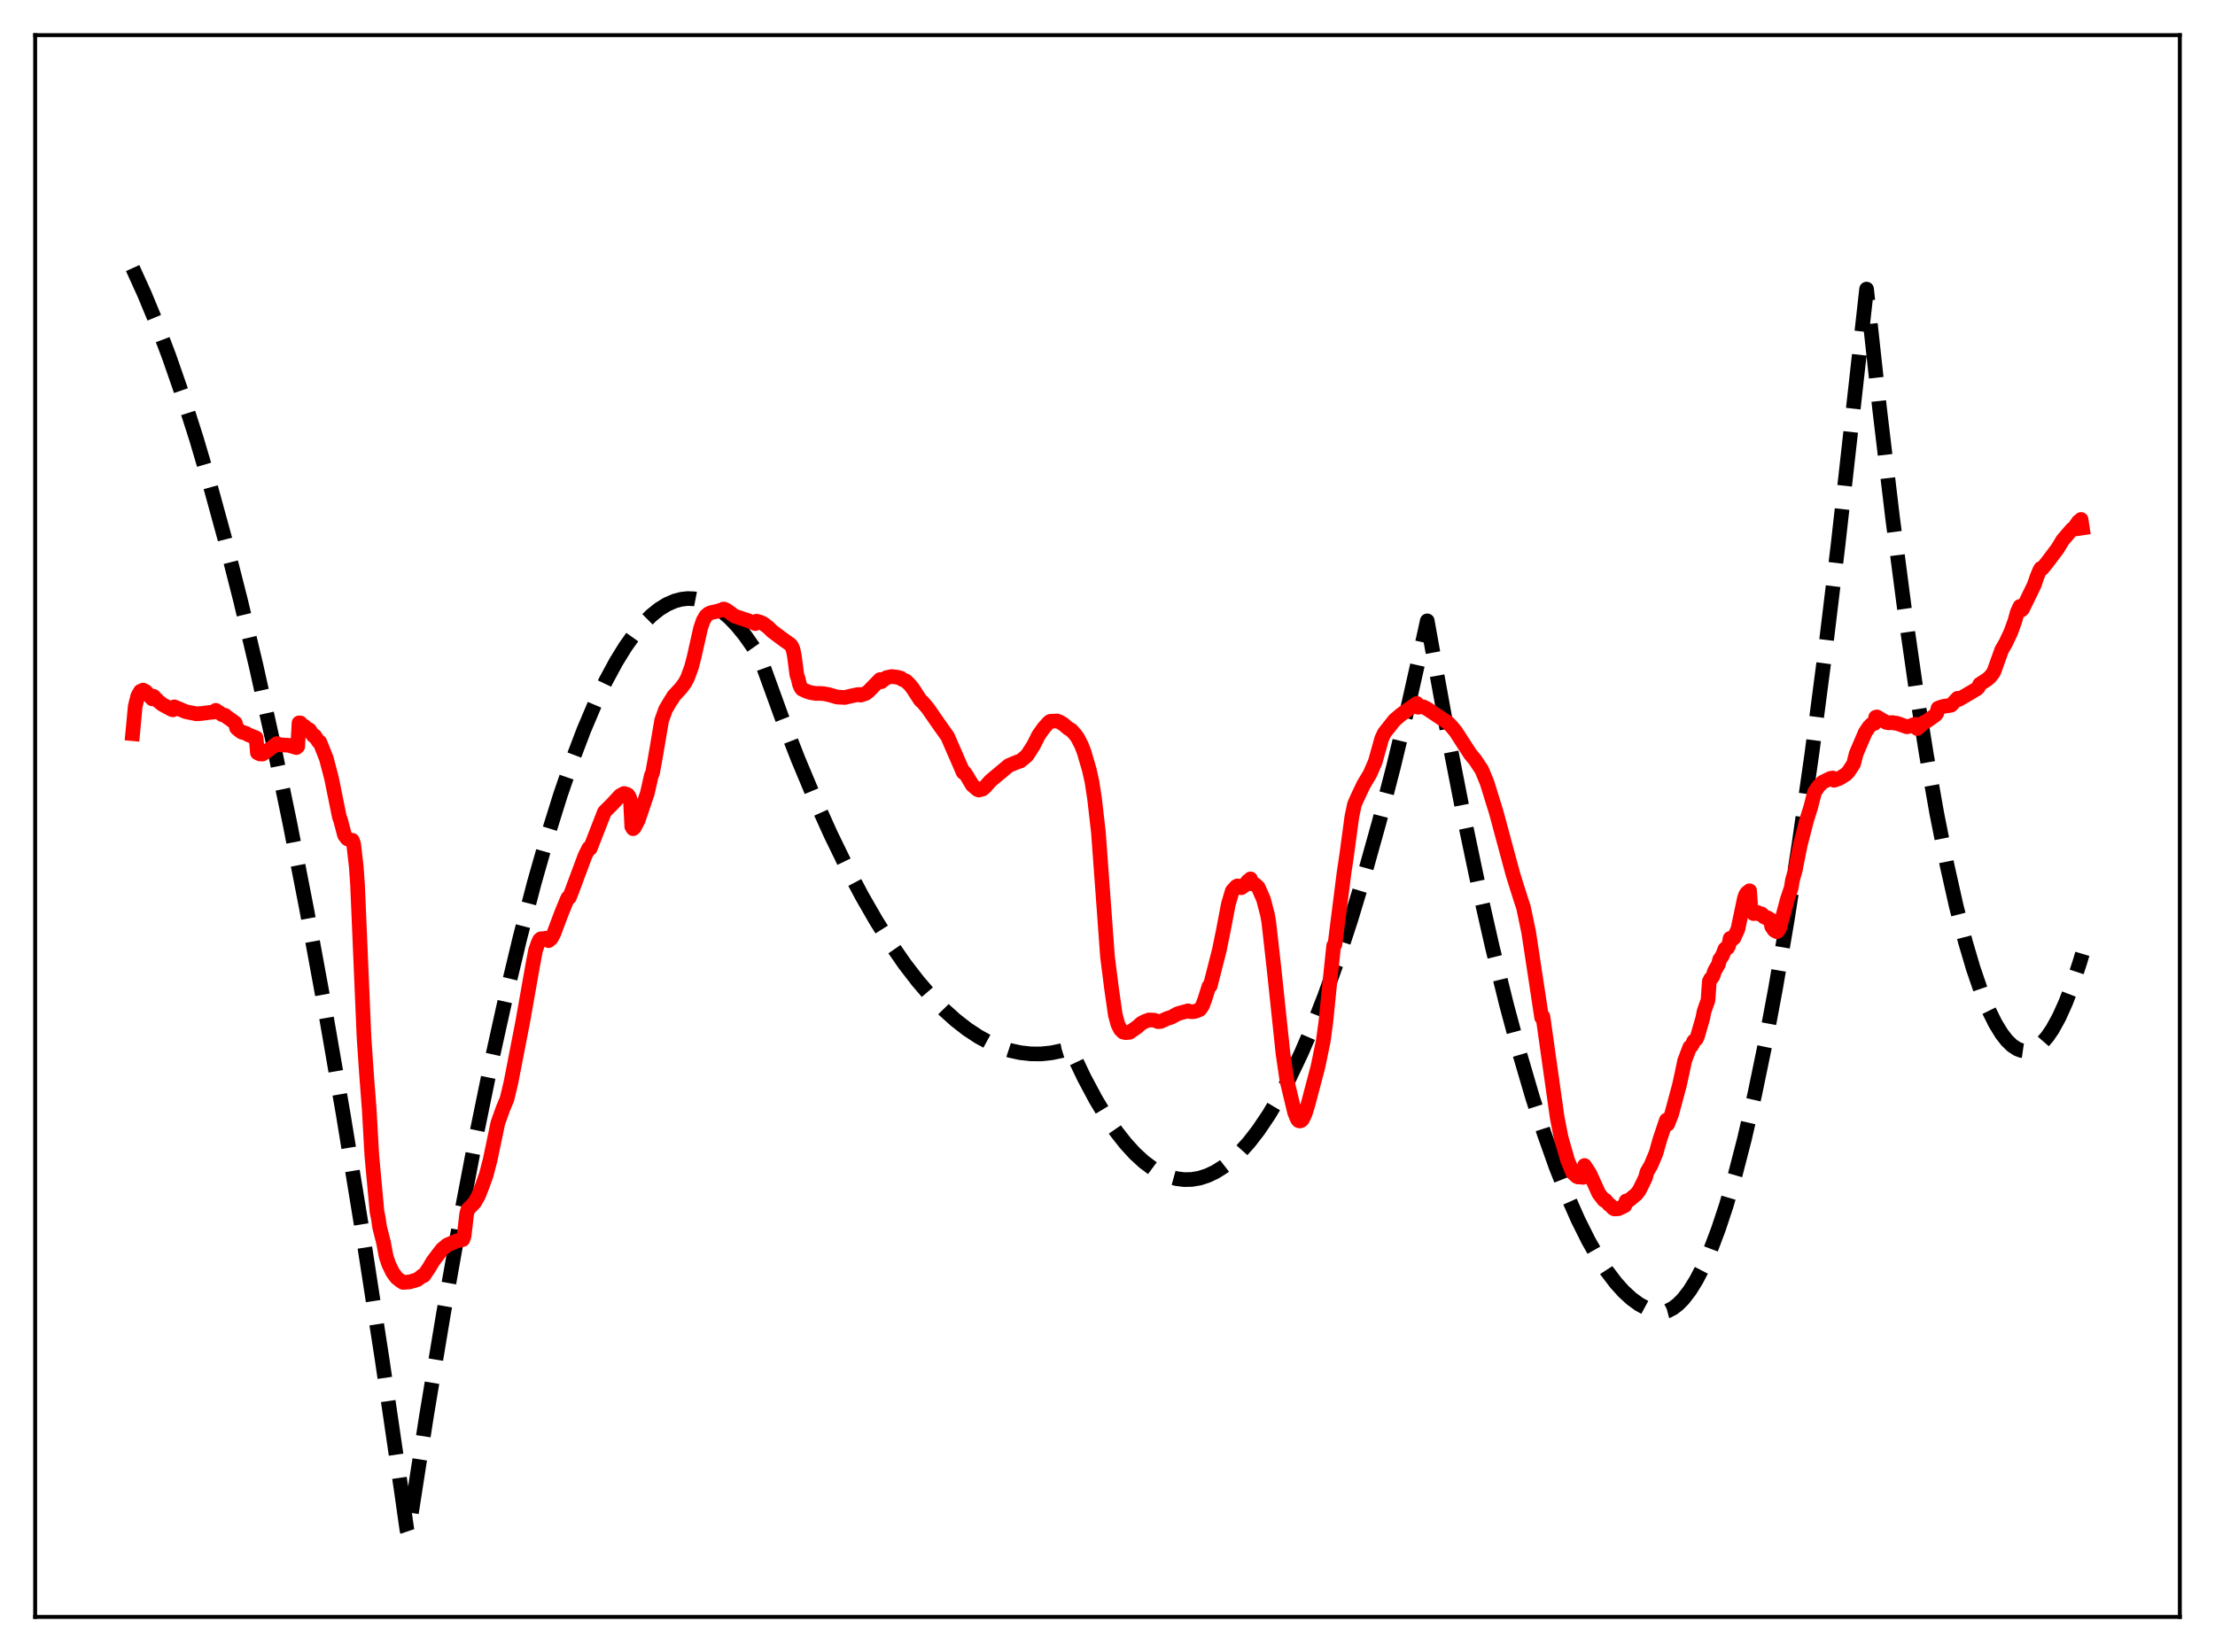 <?xml version="1.0" encoding="utf-8" standalone="no"?>
<!DOCTYPE svg PUBLIC "-//W3C//DTD SVG 1.1//EN"
  "http://www.w3.org/Graphics/SVG/1.1/DTD/svg11.dtd">
<svg xmlns:xlink="http://www.w3.org/1999/xlink" width="453.6pt" height="338.4pt" viewBox="0 0 453.6 338.4" xmlns="http://www.w3.org/2000/svg" version="1.1">
 <defs>
  <style type="text/css">*{stroke-linejoin: round; stroke-linecap: butt}</style>
 </defs>
 <g id="figure_1">
  <g id="patch_1">
   <path d="M 0 338.4 
L 453.6 338.4 
L 453.6 0 
L 0 0 
z
" style="fill: #ffffff"/>
  </g>
  <g id="axes_1">
   <g id="patch_2">
    <path d="M 7.2 331.2 
L 446.4 331.2 
L 446.4 7.2 
L 7.2 7.2 
z
" style="fill: #ffffff"/>
   </g>
   <g id="matplotlib.axis_1"/>
   <g id="matplotlib.axis_2"/>
   <g id="line2d_1">
    <path d="M 27.164 54.912 
L 29.559 60.185 
L 31.955 65.971 
L 34.617 73.001 
L 37.279 80.663 
L 40.207 89.822 
L 43.135 99.747 
L 46.063 110.438 
L 49.257 122.973 
L 52.451 136.42 
L 55.911 152.015 
L 59.372 168.679 
L 62.832 186.413 
L 66.559 206.706 
L 70.285 228.24 
L 74.278 252.688 
L 78.271 278.559 
L 82.263 305.854 
L 83.328 313.373 
L 83.594 314.157 
L 87.321 290.15 
L 90.781 269.297 
L 94.241 249.828 
L 97.436 233.087 
L 100.63 217.526 
L 103.558 204.3 
L 106.486 192.064 
L 109.414 180.821 
L 112.076 171.461 
L 114.737 162.92 
L 117.133 155.935 
L 119.529 149.613 
L 121.924 143.955 
L 124.054 139.484 
L 126.183 135.537 
L 128.047 132.514 
L 129.91 129.892 
L 131.773 127.672 
L 133.37 126.089 
L 134.967 124.801 
L 136.564 123.808 
L 138.161 123.111 
L 139.492 122.755 
L 140.823 122.604 
L 142.154 122.657 
L 143.485 122.916 
L 144.816 123.38 
L 146.147 124.049 
L 147.744 125.122 
L 149.341 126.49 
L 150.938 128.153 
L 152.535 130.111 
L 154.399 132.769 
L 155.729 134.913 
L 159.988 146.657 
L 163.449 155.527 
L 166.909 163.789 
L 170.103 170.876 
L 173.297 177.445 
L 176.492 183.497 
L 179.42 188.589 
L 182.348 193.247 
L 185.276 197.469 
L 187.937 200.93 
L 190.599 204.031 
L 193.261 206.773 
L 195.657 208.933 
L 198.052 210.802 
L 200.448 212.38 
L 202.577 213.538 
L 204.707 214.466 
L 206.836 215.164 
L 208.966 215.631 
L 211.095 215.869 
L 213.225 215.876 
L 215.354 215.653 
L 217.484 215.201 
L 219.081 214.71 
L 219.613 215.698 
L 222.009 220.731 
L 224.404 225.221 
L 226.534 228.758 
L 228.663 231.865 
L 230.527 234.234 
L 232.39 236.274 
L 234.253 237.986 
L 236.116 239.37 
L 237.713 240.296 
L 239.311 240.98 
L 240.908 241.424 
L 242.505 241.627 
L 244.102 241.588 
L 245.699 241.309 
L 247.296 240.789 
L 248.893 240.028 
L 250.49 239.026 
L 252.087 237.783 
L 253.951 236.029 
L 255.814 233.946 
L 257.677 231.536 
L 259.807 228.379 
L 261.936 224.795 
L 264.065 220.781 
L 266.461 215.755 
L 268.857 210.186 
L 271.252 204.075 
L 273.914 196.649 
L 276.576 188.555 
L 279.504 178.877 
L 282.432 168.39 
L 285.36 157.093 
L 288.554 143.845 
L 291.748 129.634 
L 292.281 127.171 
L 293.345 133.101 
L 296.54 150.696 
L 299.734 167.07 
L 302.662 181.006 
L 305.59 193.918 
L 308.518 205.803 
L 311.18 215.718 
L 313.841 224.785 
L 316.237 232.221 
L 318.633 238.97 
L 321.028 245.032 
L 323.158 249.844 
L 325.287 254.114 
L 327.151 257.405 
L 329.014 260.281 
L 330.877 262.741 
L 332.474 264.519 
L 334.071 265.992 
L 335.668 267.16 
L 337.265 268.023 
L 338.596 268.508 
L 339.927 268.782 
L 340.46 268.793 
L 341.524 268.511 
L 342.589 267.961 
L 343.654 267.145 
L 344.719 266.061 
L 346.049 264.332 
L 347.38 262.185 
L 348.711 259.622 
L 350.308 255.994 
L 351.905 251.767 
L 353.503 246.939 
L 355.366 240.547 
L 357.229 233.337 
L 359.359 224.097 
L 361.488 213.788 
L 363.617 202.412 
L 366.013 188.338 
L 368.409 172.912 
L 371.071 154.188 
L 373.732 133.795 
L 376.394 111.734 
L 379.322 85.539 
L 382.25 59.216 
L 384.912 83.691 
L 387.574 106.079 
L 389.969 124.446 
L 392.365 141.122 
L 394.495 154.527 
L 396.624 166.597 
L 398.753 177.331 
L 400.617 185.629 
L 402.48 192.904 
L 404.077 198.326 
L 405.674 202.998 
L 407.271 206.918 
L 408.602 209.611 
L 409.933 211.783 
L 410.998 213.145 
L 412.063 214.173 
L 413.127 214.867 
L 413.926 215.168 
L 414.724 215.282 
L 415.523 215.208 
L 416.321 214.947 
L 417.12 214.497 
L 418.185 213.606 
L 419.249 212.381 
L 420.314 210.822 
L 421.645 208.404 
L 422.976 205.465 
L 424.307 202.004 
L 425.904 197.162 
L 426.436 195.381 
L 426.436 195.381 
" clip-path="url(#p39c8ee5f8a)" style="fill: none; stroke-dasharray: 11.1,4.8; stroke-dashoffset: 0; stroke: #000000; stroke-width: 3"/>
   </g>
   <g id="line2d_2">
    <path d="M 27.164 150.282 
L 27.696 144.647 
L 28.228 142.523 
L 28.761 141.609 
L 29.293 141.358 
L 29.825 141.624 
L 31.156 143.148 
L 31.423 142.608 
L 32.487 143.686 
L 33.286 144.311 
L 35.149 145.325 
L 35.415 145.398 
L 35.681 144.788 
L 38.077 145.788 
L 40.207 146.213 
L 41.271 146.142 
L 42.868 145.936 
L 43.667 145.864 
L 44.199 145.498 
L 45.53 146.402 
L 46.063 146.512 
L 46.595 146.951 
L 47.127 147.309 
L 48.192 148.108 
L 48.458 149.135 
L 48.991 149.596 
L 49.523 149.972 
L 50.321 150.19 
L 50.854 150.496 
L 52.451 151.15 
L 52.717 154.198 
L 53.249 154.444 
L 53.782 154.452 
L 55.645 153.135 
L 56.444 152.481 
L 56.71 152.303 
L 56.976 152.538 
L 59.105 152.662 
L 60.703 153.131 
L 60.969 152.892 
L 61.235 148.076 
L 61.501 148.08 
L 62.033 148.847 
L 62.3 148.728 
L 62.832 149.24 
L 63.098 149.505 
L 63.364 149.493 
L 63.897 150.316 
L 64.163 150.699 
L 64.429 150.709 
L 65.228 151.919 
L 65.494 152.01 
L 66.825 155.347 
L 67.889 159.395 
L 69.487 167.29 
L 69.753 168.026 
L 70.551 171.061 
L 71.084 171.779 
L 71.616 172.043 
L 72.148 172.121 
L 72.415 172.838 
L 72.947 177.41 
L 73.213 181.117 
L 74.544 212.495 
L 75.076 220.258 
L 75.609 227.182 
L 76.141 236.631 
L 77.206 248.236 
L 77.472 249.501 
L 77.738 251.339 
L 78.537 254.501 
L 79.069 257.343 
L 79.601 258.938 
L 80.4 260.599 
L 81.199 261.701 
L 81.997 262.345 
L 82.529 262.676 
L 83.86 262.588 
L 85.457 262.118 
L 86.256 261.508 
L 86.522 261.272 
L 86.788 261.3 
L 87.853 259.721 
L 88.652 258.371 
L 90.515 255.913 
L 91.58 255.022 
L 93.443 254.213 
L 94.774 253.901 
L 95.04 253.176 
L 95.572 248.591 
L 95.839 247.712 
L 97.169 246.352 
L 97.968 244.943 
L 98.767 242.919 
L 99.565 240.686 
L 100.364 237.635 
L 101.961 230.012 
L 103.025 227.028 
L 103.824 225.128 
L 104.623 221.792 
L 107.018 209.472 
L 109.148 197.42 
L 109.68 194.622 
L 110.212 193.135 
L 110.479 192.541 
L 110.745 192.299 
L 111.011 192.269 
L 111.277 192.358 
L 111.809 192.17 
L 112.076 192.187 
L 112.342 192.676 
L 112.874 192.224 
L 113.407 191.241 
L 114.205 189.107 
L 115.004 186.988 
L 116.068 184.385 
L 116.335 183.852 
L 116.601 183.833 
L 117.133 182.467 
L 119.795 175.316 
L 120.593 173.712 
L 120.86 173.804 
L 123.788 166.3 
L 125.119 164.974 
L 125.651 164.421 
L 126.982 162.978 
L 127.78 162.537 
L 128.313 162.669 
L 128.579 162.815 
L 128.845 163.178 
L 129.111 163.981 
L 129.377 169.314 
L 129.644 169.743 
L 129.91 169.512 
L 130.708 167.979 
L 132.572 162.444 
L 133.37 158.914 
L 133.636 158.283 
L 134.169 155.374 
L 135.5 147.553 
L 136.298 145.329 
L 137.363 143.514 
L 137.629 143.181 
L 137.895 142.648 
L 139.492 140.911 
L 140.291 139.822 
L 140.823 138.787 
L 141.622 136.599 
L 142.154 134.539 
L 143.485 128.622 
L 144.017 127.103 
L 144.55 126.185 
L 145.082 125.714 
L 145.615 125.482 
L 146.945 125.196 
L 148.276 124.754 
L 148.809 124.989 
L 150.406 126.179 
L 150.938 126.366 
L 151.737 126.641 
L 153.334 127.163 
L 154.665 127.734 
L 154.931 127.239 
L 155.729 127.463 
L 156.262 127.709 
L 157.327 128.507 
L 158.125 129.294 
L 160.521 131.085 
L 161.852 132.021 
L 162.118 132.363 
L 162.384 132.976 
L 162.65 134.166 
L 163.183 138.248 
L 163.449 138.99 
L 163.715 140.152 
L 163.981 140.805 
L 164.247 141.162 
L 165.312 141.657 
L 166.111 141.89 
L 167.175 142.057 
L 167.708 142.023 
L 168.772 142.1 
L 169.837 142.313 
L 171.434 142.786 
L 173.031 142.868 
L 174.096 142.604 
L 175.693 142.263 
L 175.959 142.262 
L 176.225 142.383 
L 177.29 142.045 
L 177.823 141.644 
L 180.218 139.199 
L 180.484 139.639 
L 181.017 139.211 
L 181.549 138.797 
L 182.614 138.579 
L 183.679 138.707 
L 184.477 138.902 
L 184.743 139.159 
L 185.542 139.496 
L 186.34 140.284 
L 186.873 140.944 
L 188.47 143.402 
L 189.002 143.89 
L 190.067 145.165 
L 191.93 147.863 
L 194.06 150.871 
L 197.254 158.216 
L 197.52 158.226 
L 198.052 159.022 
L 199.117 160.819 
L 200.182 161.728 
L 200.448 161.832 
L 201.247 161.62 
L 201.779 161.134 
L 202.844 159.936 
L 206.57 156.813 
L 207.369 156.478 
L 208.433 156.039 
L 208.966 155.884 
L 210.297 154.771 
L 211.628 152.715 
L 212.692 150.595 
L 213.757 149.09 
L 214.822 147.916 
L 215.088 147.749 
L 216.419 147.675 
L 216.951 147.849 
L 217.75 148.338 
L 218.815 149.241 
L 219.347 149.525 
L 220.145 150.386 
L 220.678 151.112 
L 221.476 152.661 
L 222.009 154.051 
L 223.073 157.678 
L 223.606 160.061 
L 224.138 163.507 
L 224.937 170.455 
L 226.8 195.953 
L 227.599 202.268 
L 228.397 207.864 
L 228.929 209.827 
L 229.462 210.881 
L 229.994 211.407 
L 230.527 211.525 
L 231.325 211.453 
L 232.922 210.333 
L 233.721 209.617 
L 234.519 209.197 
L 235.318 208.914 
L 236.383 208.968 
L 237.181 209.274 
L 237.713 209.222 
L 239.044 208.612 
L 239.843 208.374 
L 241.174 207.642 
L 243.303 207.05 
L 243.569 207.191 
L 244.102 207.243 
L 244.634 207.203 
L 245.699 206.79 
L 246.231 206.042 
L 246.764 204.62 
L 247.562 202.051 
L 247.828 201.96 
L 249.692 194.657 
L 250.49 190.763 
L 251.555 185.182 
L 252.087 183.382 
L 252.353 182.496 
L 253.152 181.599 
L 253.418 181.458 
L 253.951 181.767 
L 254.217 181.839 
L 254.483 181.548 
L 254.749 181.472 
L 255.548 180.466 
L 255.814 180.507 
L 256.08 180.027 
L 256.346 181.041 
L 256.612 180.902 
L 257.145 181.269 
L 257.677 181.773 
L 258.742 184.195 
L 259.54 187.269 
L 259.807 188.682 
L 260.871 198.128 
L 262.735 215.775 
L 263.533 221.267 
L 265.13 227.905 
L 265.663 229.229 
L 265.929 229.549 
L 266.195 229.614 
L 266.461 229.536 
L 266.727 229.276 
L 267.26 228.161 
L 267.792 226.48 
L 269.389 220.441 
L 269.921 218.412 
L 270.986 213.223 
L 271.519 209.311 
L 272.317 201.348 
L 273.116 193.705 
L 273.382 193.438 
L 275.245 178.736 
L 275.777 175.194 
L 276.842 167.278 
L 277.375 164.762 
L 277.907 163.539 
L 279.238 160.724 
L 280.569 158.488 
L 281.633 156.038 
L 282.432 153.189 
L 282.964 151.274 
L 283.497 150.14 
L 284.561 148.792 
L 285.626 147.458 
L 286.957 146.34 
L 289.619 144.442 
L 290.151 144.094 
L 290.417 144.865 
L 290.95 144.744 
L 291.482 144.793 
L 292.281 145.202 
L 296.54 148.061 
L 297.338 148.903 
L 298.137 149.876 
L 301.065 154.415 
L 302.129 155.708 
L 303.46 157.73 
L 304.525 160.313 
L 306.388 166.321 
L 307.985 172.255 
L 309.849 179.152 
L 311.446 184.232 
L 311.978 185.831 
L 313.043 190.899 
L 315.705 208.422 
L 315.971 208.236 
L 317.834 221.429 
L 318.899 228.95 
L 319.697 233.025 
L 321.028 237.677 
L 322.093 240.239 
L 322.892 240.976 
L 323.158 241.093 
L 323.424 241.03 
L 323.956 241.145 
L 324.223 241.157 
L 324.489 238.739 
L 325.553 240.363 
L 327.417 244.474 
L 328.481 245.849 
L 328.748 245.825 
L 329.546 246.761 
L 329.812 246.902 
L 330.345 247.487 
L 330.611 247.636 
L 331.409 247.594 
L 332.208 247.22 
L 332.74 246.957 
L 333.007 245.992 
L 333.539 245.901 
L 335.136 244.576 
L 335.668 243.871 
L 336.467 242.286 
L 336.999 241.126 
L 337.265 240.089 
L 338.064 238.72 
L 338.596 237.471 
L 339.129 236.199 
L 339.927 233.38 
L 341.258 229.435 
L 341.524 230.265 
L 342.323 228.223 
L 343.92 222.282 
L 344.452 219.854 
L 344.985 217.299 
L 346.049 214.494 
L 346.316 214.324 
L 346.582 213.911 
L 346.848 213.277 
L 347.38 212.827 
L 347.647 212.204 
L 348.179 210.357 
L 348.711 208.504 
L 348.977 207.138 
L 349.776 204.884 
L 350.042 201.044 
L 350.308 200.502 
L 350.575 200.275 
L 350.841 199.811 
L 351.107 198.911 
L 351.905 197.542 
L 352.172 196.527 
L 352.704 195.799 
L 353.236 194.399 
L 353.503 194.161 
L 353.769 194.174 
L 354.035 193.653 
L 354.301 192.213 
L 354.567 192.187 
L 354.833 192.337 
L 355.1 192.111 
L 355.632 190.895 
L 355.898 190.336 
L 357.229 184.008 
L 357.495 183.24 
L 357.761 182.864 
L 358.294 182.458 
L 358.56 186.287 
L 359.092 187.133 
L 359.625 187.081 
L 359.891 186.895 
L 360.157 187.195 
L 360.689 187.177 
L 360.956 187.369 
L 361.222 187.8 
L 361.488 187.846 
L 361.754 188.072 
L 362.02 188.012 
L 362.287 188.285 
L 362.553 188.34 
L 362.819 189.804 
L 363.351 190.559 
L 363.884 190.851 
L 364.15 190.62 
L 364.416 190.167 
L 365.481 186.254 
L 366.013 184.251 
L 366.812 181.876 
L 367.078 180.251 
L 367.61 178.362 
L 368.675 173.051 
L 370.006 167.886 
L 370.804 165.376 
L 371.603 162.248 
L 372.401 161.073 
L 373.2 160.257 
L 374.797 159.454 
L 375.329 159.361 
L 375.596 159.827 
L 376.66 159.456 
L 377.991 158.628 
L 378.524 158.099 
L 379.588 156.474 
L 380.121 154.378 
L 381.984 150.02 
L 382.783 148.843 
L 383.315 148.319 
L 383.847 148.182 
L 384.113 146.915 
L 384.38 146.851 
L 386.243 147.961 
L 386.775 148.066 
L 387.574 148.007 
L 388.106 148.142 
L 388.372 148.12 
L 390.502 148.875 
L 391.3 148.698 
L 391.833 148.449 
L 392.365 148.369 
L 392.631 149.236 
L 392.897 148.803 
L 393.164 148.781 
L 393.962 147.991 
L 394.495 147.774 
L 396.358 146.455 
L 396.624 146.103 
L 396.89 145.056 
L 397.955 144.693 
L 399.552 144.459 
L 400.883 143.032 
L 401.149 143.261 
L 404.077 141.558 
L 404.876 141.064 
L 405.142 140.79 
L 405.408 140.17 
L 406.473 139.481 
L 407.005 139.116 
L 407.537 138.646 
L 408.07 137.982 
L 408.336 137.532 
L 409.933 133.085 
L 410.732 131.731 
L 411.796 129.465 
L 412.595 127.258 
L 413.127 125.355 
L 413.66 124.212 
L 413.926 124.991 
L 414.192 124.733 
L 416.588 119.806 
L 417.12 118.236 
L 417.652 116.929 
L 417.919 116.439 
L 418.185 116.489 
L 419.249 115.184 
L 421.379 112.352 
L 422.444 110.585 
L 422.976 109.982 
L 424.307 108.425 
L 424.839 108.014 
L 425.372 107.221 
L 425.638 106.837 
L 425.904 106.682 
L 426.17 106.398 
L 426.436 108.145 
L 426.436 108.145 
" clip-path="url(#p39c8ee5f8a)" style="fill: none; stroke: #ff0000; stroke-width: 3; stroke-linecap: square"/>
   </g>
   <g id="patch_3">
    <path d="M 7.2 331.2 
L 7.2 7.2 
" style="fill: none; stroke: #000000; stroke-width: 0.8; stroke-linejoin: miter; stroke-linecap: square"/>
   </g>
   <g id="patch_4">
    <path d="M 446.4 331.2 
L 446.4 7.2 
" style="fill: none; stroke: #000000; stroke-width: 0.8; stroke-linejoin: miter; stroke-linecap: square"/>
   </g>
   <g id="patch_5">
    <path d="M 7.2 331.2 
L 446.4 331.2 
" style="fill: none; stroke: #000000; stroke-width: 0.8; stroke-linejoin: miter; stroke-linecap: square"/>
   </g>
   <g id="patch_6">
    <path d="M 7.2 7.2 
L 446.4 7.2 
" style="fill: none; stroke: #000000; stroke-width: 0.8; stroke-linejoin: miter; stroke-linecap: square"/>
   </g>
  </g>
 </g>
 <defs>
  <clipPath id="p39c8ee5f8a">
   <rect x="7.2" y="7.2" width="439.2" height="324"/>
  </clipPath>
 </defs>
</svg>
